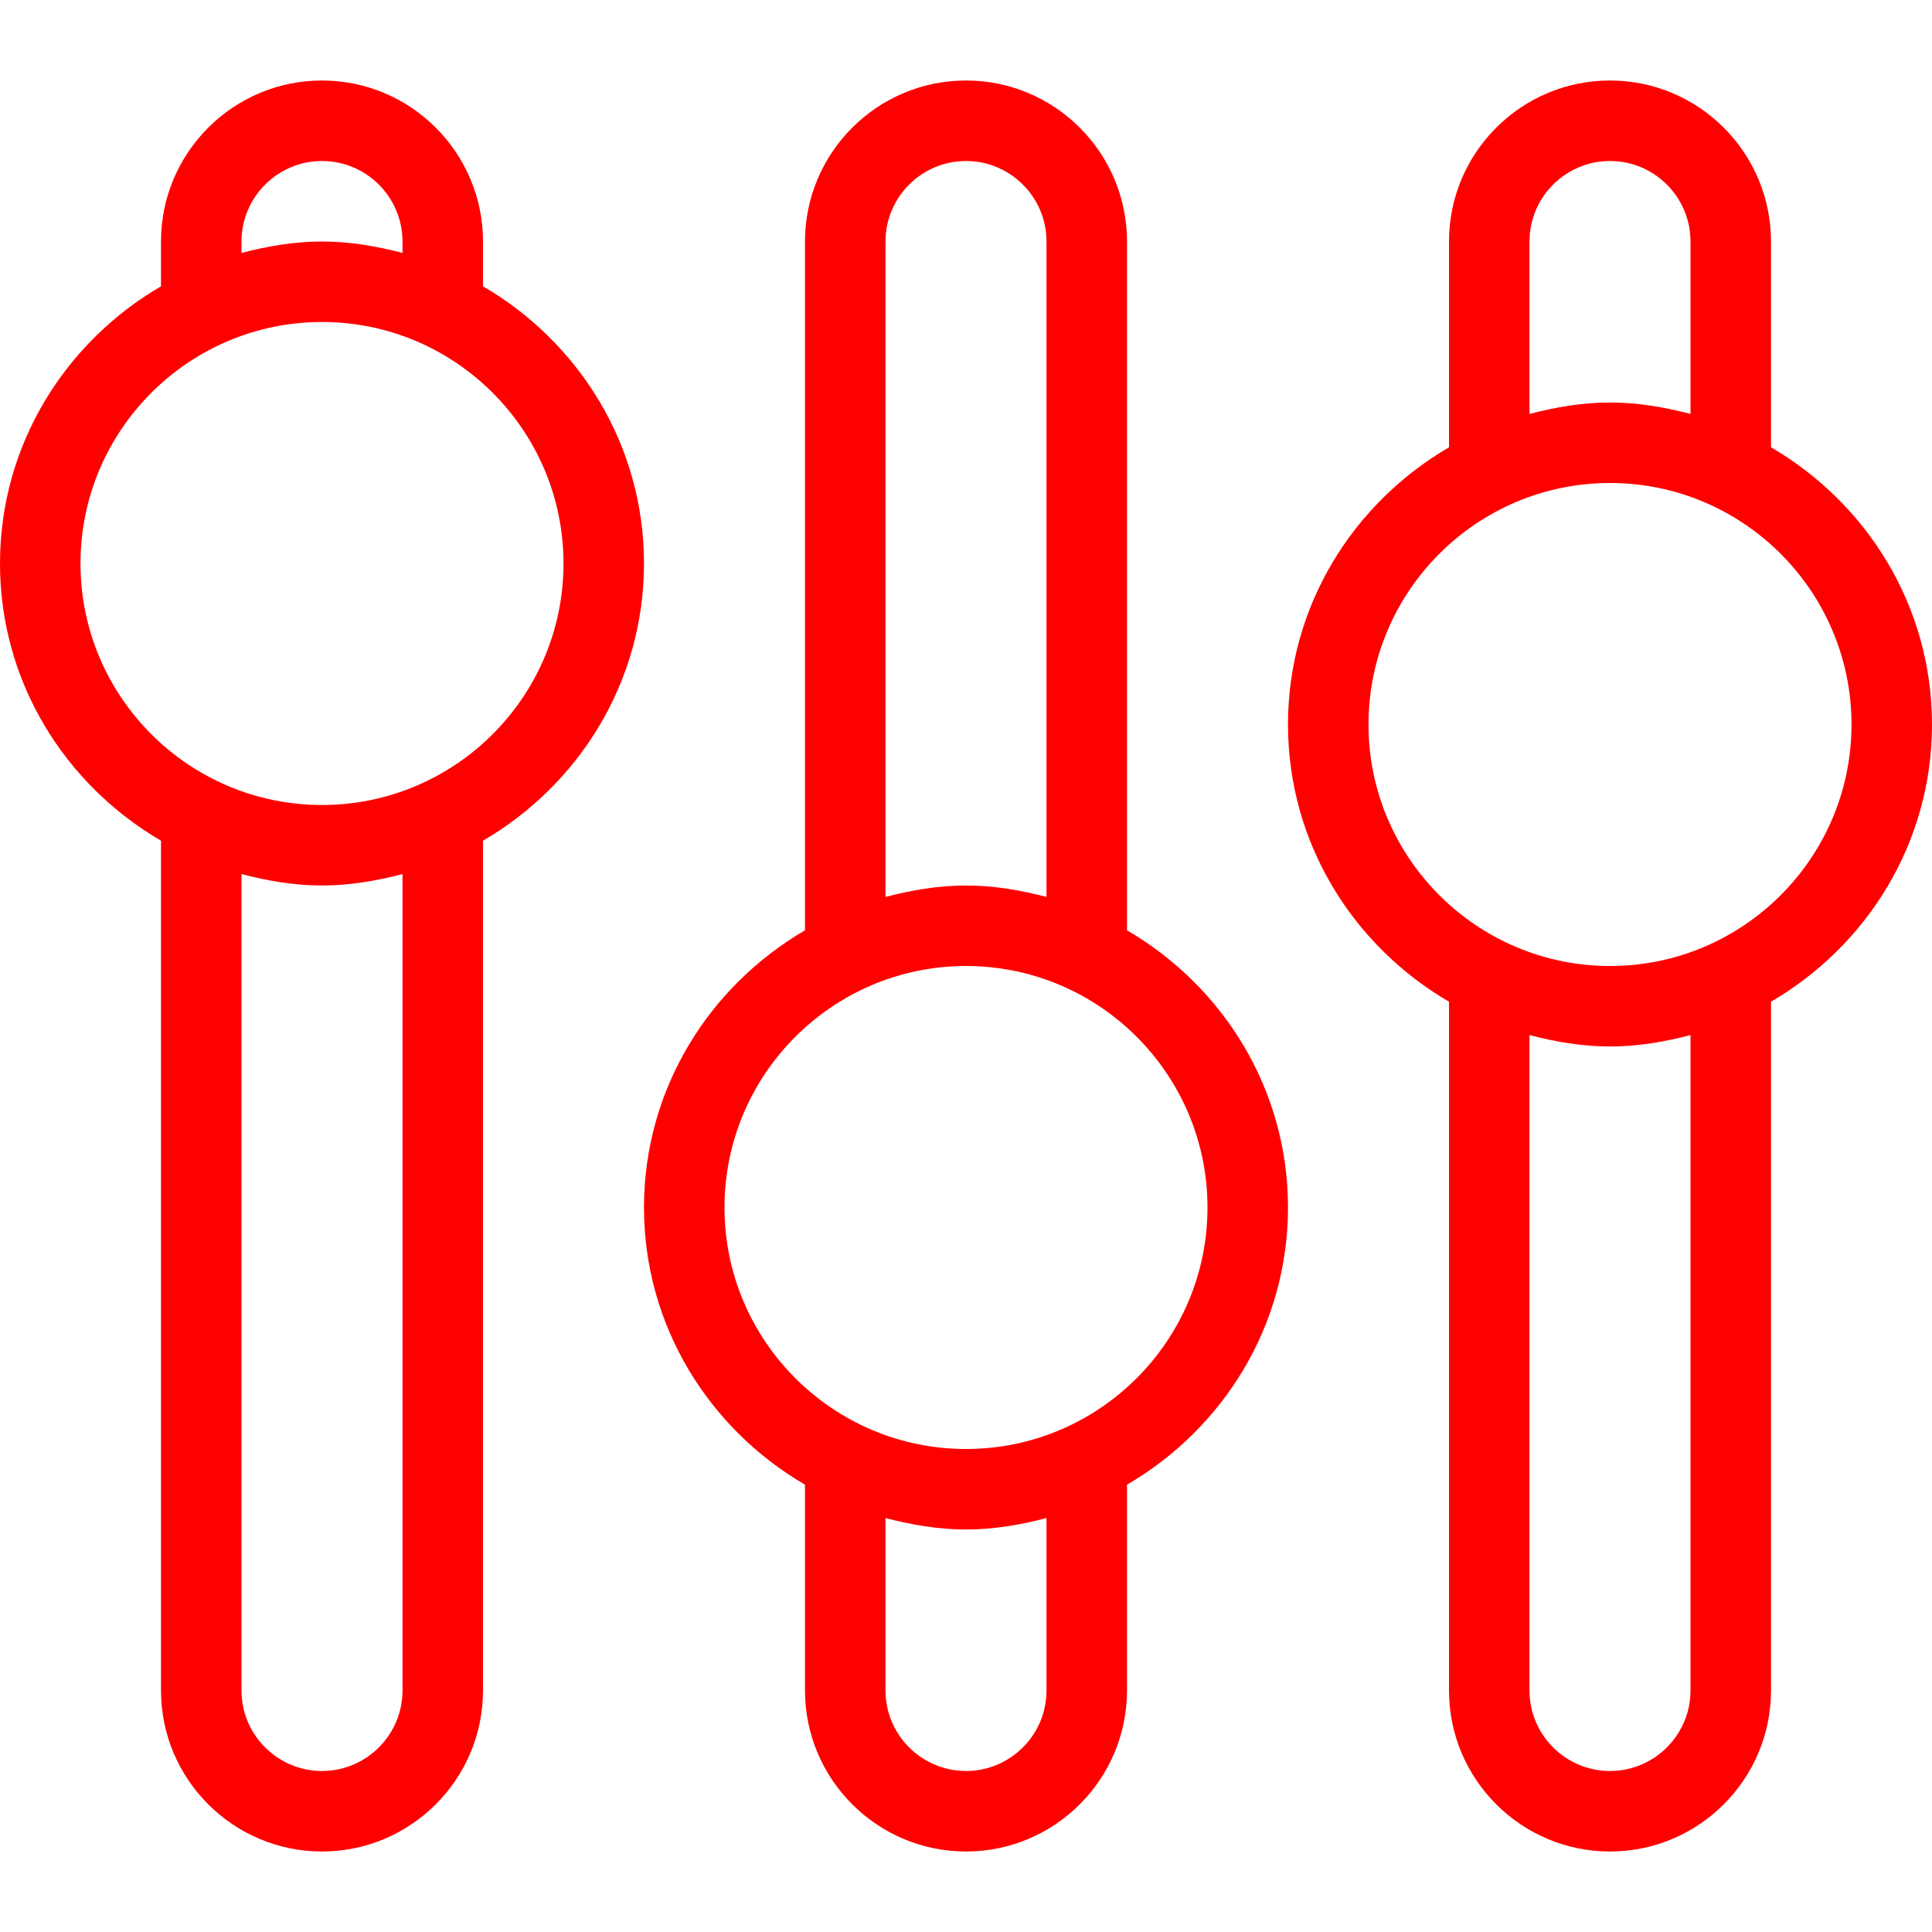 <?xml version="1.0" encoding="iso-8859-1"?>
<!-- Generator: Adobe Illustrator 19.0.0, SVG Export Plug-In . SVG Version: 6.00 Build 0)  -->
<svg xmlns="http://www.w3.org/2000/svg" xmlns:xlink="http://www.w3.org/1999/xlink" version="1.1" id="Layer_1" x="0px" y="0px" viewBox="0 0 512 512" style="enable-background:new 0 0 512 512;" xml:space="preserve" width="512px" height="512px">
<g>
	<g>
		<g>
			<path d="M298.667,246.538V64c0-23.531-19.135-42.667-42.667-42.667S213.333,40.469,213.333,64v182.538     c-25.381,14.803-42.667,42.021-42.667,73.462s17.285,58.659,42.667,73.462V448c0,23.531,19.135,42.667,42.667,42.667     s42.667-19.135,42.667-42.667v-54.538c25.381-14.803,42.667-42.021,42.667-73.462S324.048,261.341,298.667,246.538z M234.667,64     c0-11.76,9.573-21.333,21.333-21.333S277.333,52.24,277.333,64v173.697c-6.859-1.783-13.924-3.03-21.333-3.03     s-14.474,1.247-21.333,3.03V64z M277.333,448c0,11.76-9.573,21.333-21.333,21.333S234.667,459.76,234.667,448v-45.697     c6.859,1.783,13.924,3.03,21.333,3.03s14.474-1.247,21.333-3.03V448z M256,384c-35.292,0-64-28.708-64-64s28.708-64,64-64     s64,28.708,64,64S291.292,384,256,384z" fill="#ff0000"/>
			<path d="M128,75.871V64c0-23.531-19.135-42.667-42.667-42.667S42.667,40.469,42.667,64v11.871C17.285,90.674,0,117.892,0,149.333     s17.285,58.659,42.667,73.462V448c0,23.531,19.135,42.667,42.667,42.667S128,471.531,128,448V222.796     c25.382-14.803,42.667-42.021,42.667-73.462S153.382,90.674,128,75.871z M64,64c0-11.76,9.573-21.333,21.333-21.333     c11.76,0,21.333,9.573,21.333,21.333v3.03C99.807,65.247,92.742,64,85.333,64C77.924,64,70.859,65.247,64,67.03V64z M106.667,448     c0,11.76-9.573,21.333-21.333,21.333C73.573,469.333,64,459.76,64,448V231.637c6.859,1.783,13.924,3.03,21.333,3.03     c7.409,0,14.474-1.247,21.333-3.03V448z M85.333,213.333c-35.292,0-64-28.708-64-64c0-35.292,28.708-64,64-64     c35.292,0,64,28.708,64,64C149.333,184.625,120.625,213.333,85.333,213.333z" fill="#ff0000"/>
			<path d="M469.333,118.538V64c0-23.531-19.135-42.667-42.667-42.667S384,40.469,384,64v54.538     c-25.381,14.803-42.667,42.021-42.667,73.462s17.285,58.659,42.667,73.462V448c0,23.531,19.135,42.667,42.667,42.667     s42.667-19.135,42.667-42.667V265.462C494.715,250.659,512,223.441,512,192S494.715,133.341,469.333,118.538z M405.333,64     c0-11.76,9.573-21.333,21.333-21.333S448,52.24,448,64v45.697c-6.859-1.783-13.924-3.03-21.333-3.03s-14.474,1.247-21.333,3.03     V64z M448,448c0,11.76-9.573,21.333-21.333,21.333S405.333,459.76,405.333,448V274.303c6.859,1.783,13.924,3.03,21.333,3.03     s14.474-1.247,21.333-3.03V448z M426.667,256c-35.292,0-64-28.708-64-64s28.708-64,64-64s64,28.708,64,64     S461.958,256,426.667,256z" fill="#ff0000"/>
		</g>
	</g>
</g>
<g>
</g>
<g>
</g>
<g>
</g>
<g>
</g>
<g>
</g>
<g>
</g>
<g>
</g>
<g>
</g>
<g>
</g>
<g>
</g>
<g>
</g>
<g>
</g>
<g>
</g>
<g>
</g>
<g>
</g>
</svg>

